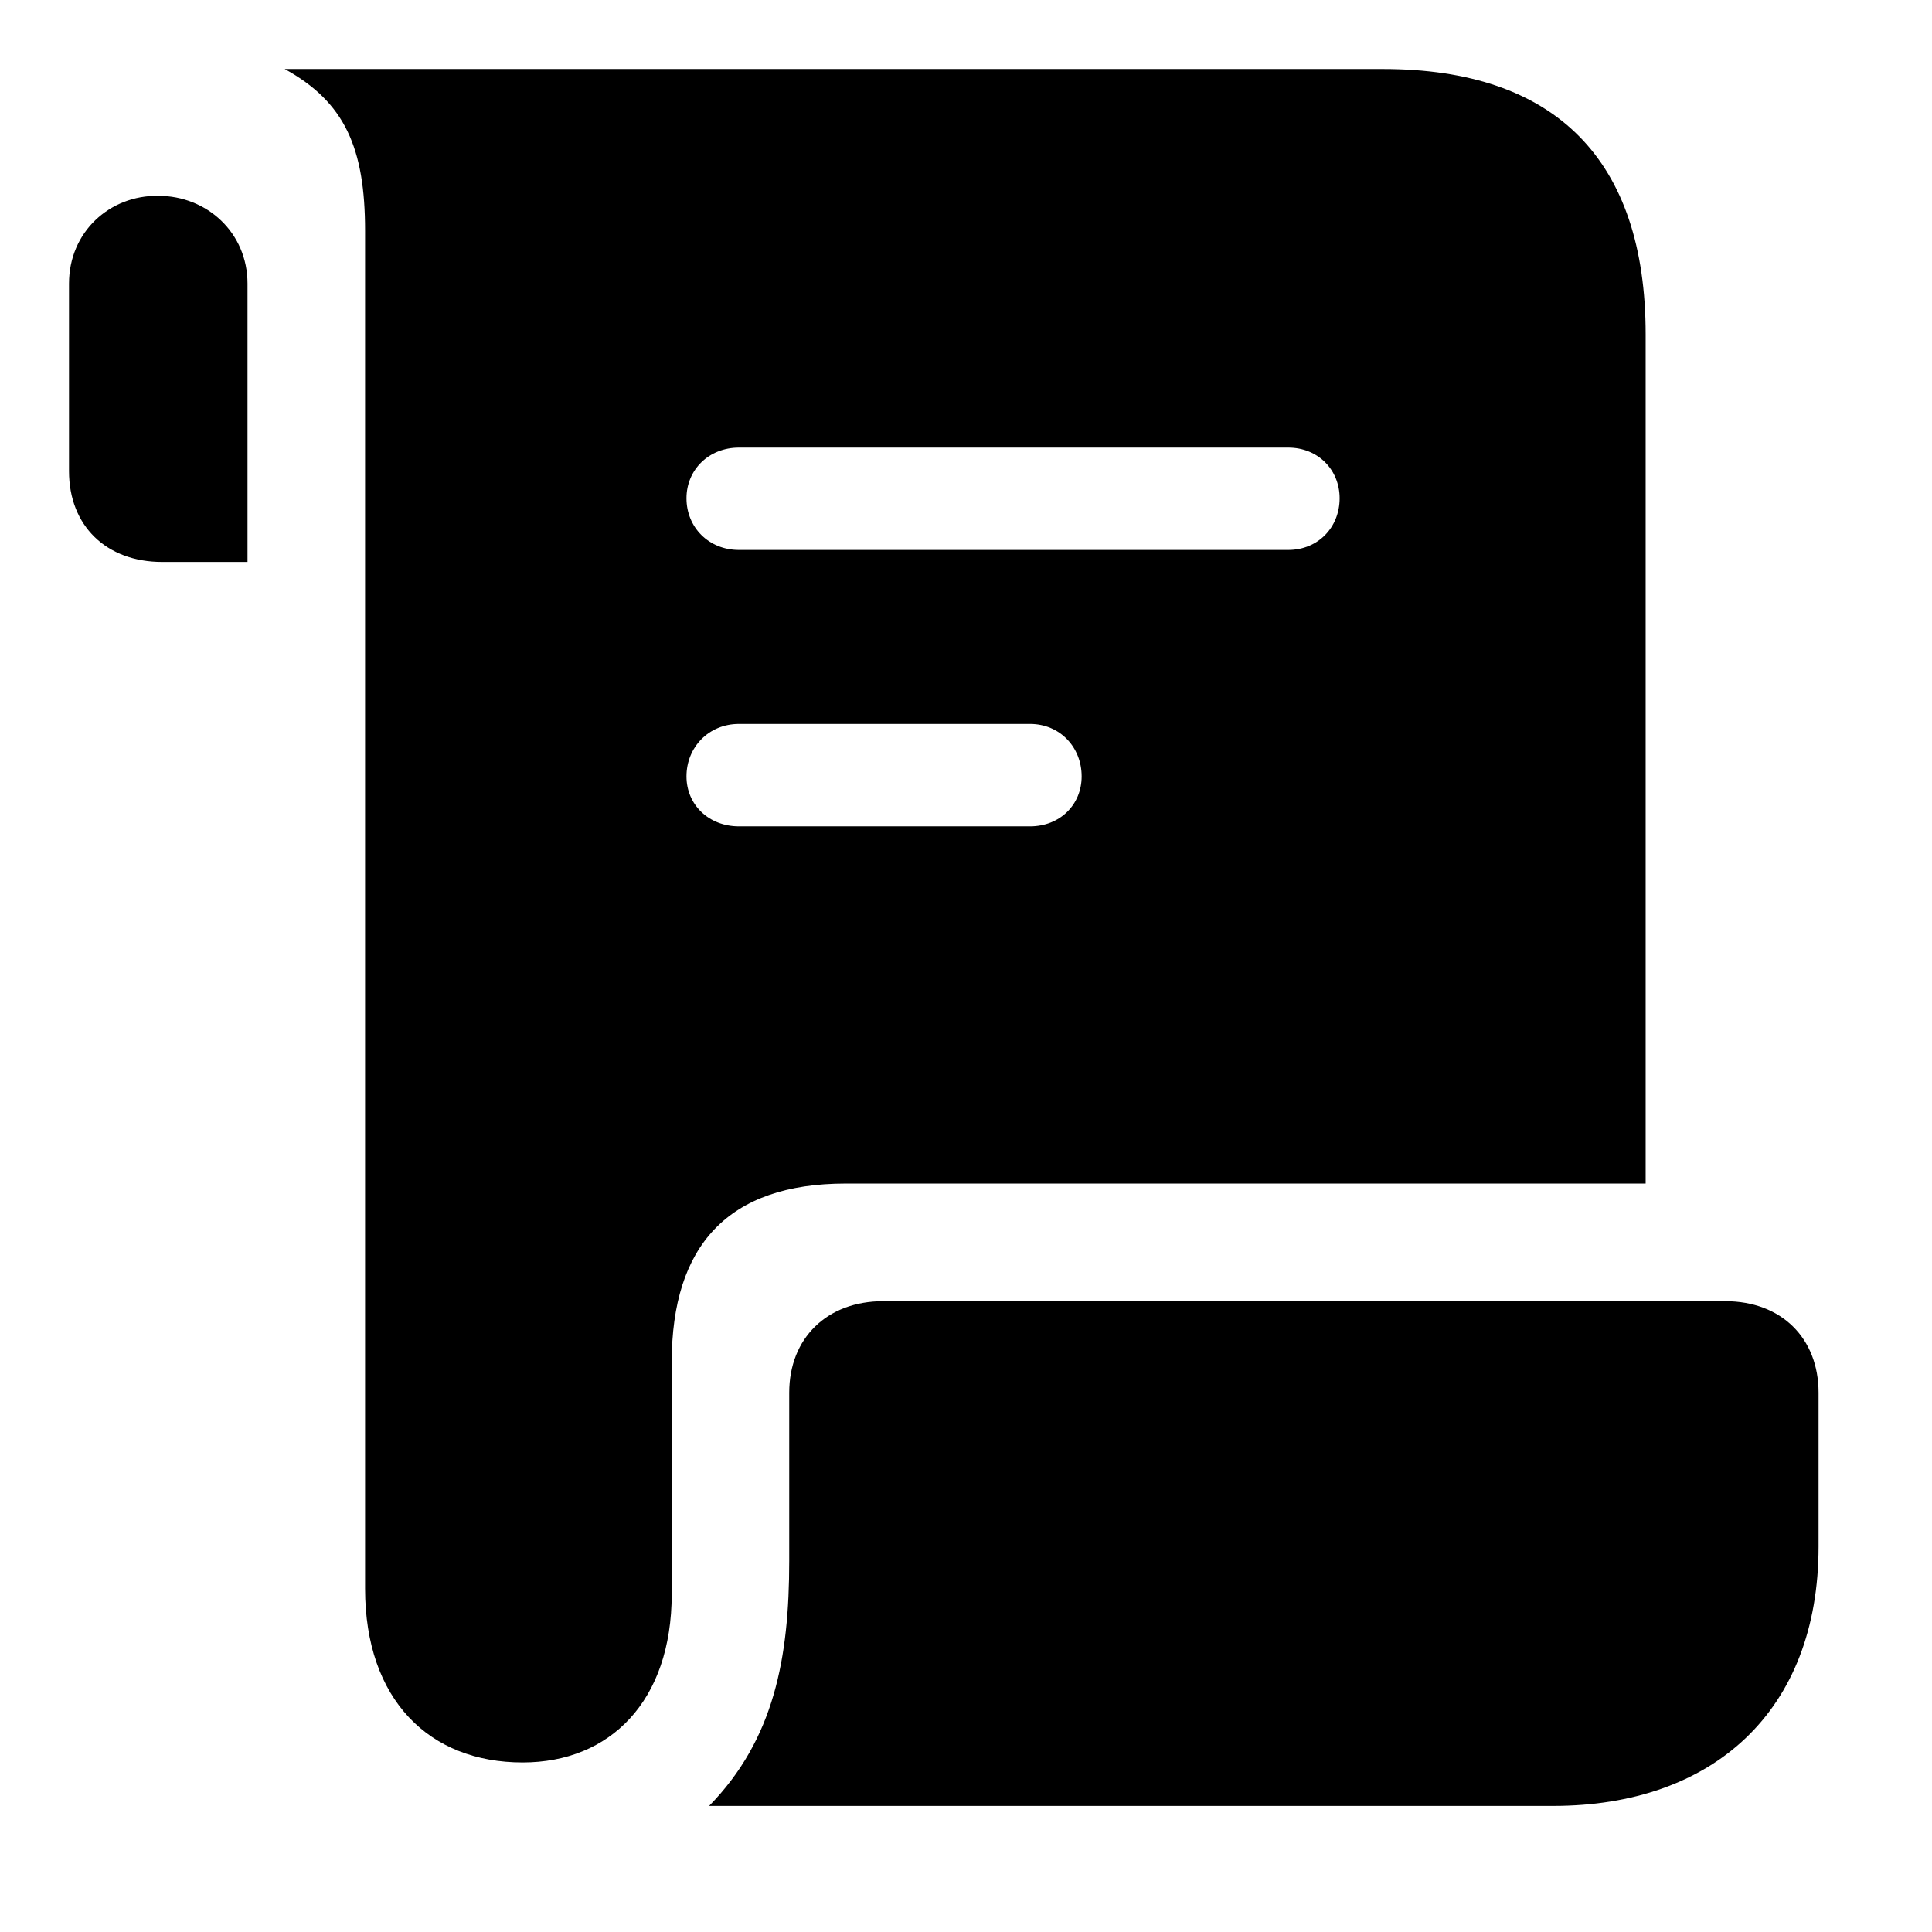 <svg width="28" height="28" viewBox="0 0 28 28" fill="none" xmlns="http://www.w3.org/2000/svg">
<path d="M1 6.828C1 7.618 1.538 8.144 2.351 8.144H3.587V4.11C3.587 3.372 3 2.838 2.295 2.838C1.589 2.828 1 3.362 1 4.11V6.828ZM4.126 1C4.998 1.478 5.291 2.146 5.291 3.345V23.022C5.291 24.64 6.225 25.543 7.574 25.543C8.84 25.543 9.735 24.657 9.735 23.101V19.742C9.735 18.049 10.554 17.153 12.257 17.153H23.85V4.846C23.85 2.315 22.545 1 20.044 1H4.126ZM9.949 7.221C9.949 6.809 10.272 6.487 10.709 6.487H18.67C19.102 6.487 19.415 6.809 19.415 7.221C19.415 7.643 19.102 7.97 18.67 7.97H10.709C10.272 7.97 9.949 7.643 9.949 7.221ZM9.949 11.252C9.949 10.829 10.272 10.492 10.709 10.492H14.928C15.361 10.492 15.676 10.829 15.676 11.252C15.676 11.663 15.361 11.976 14.928 11.976H10.709C10.272 11.976 9.949 11.663 9.949 11.252ZM10.277 26.173H22.508C24.821 26.173 26.356 24.806 26.356 22.413V20.184C26.356 19.393 25.817 18.858 25.004 18.858H12.799C11.986 18.858 11.438 19.393 11.438 20.184V22.622C11.438 24.027 11.22 25.208 10.277 26.173Z" fill="black"/>
</svg>
